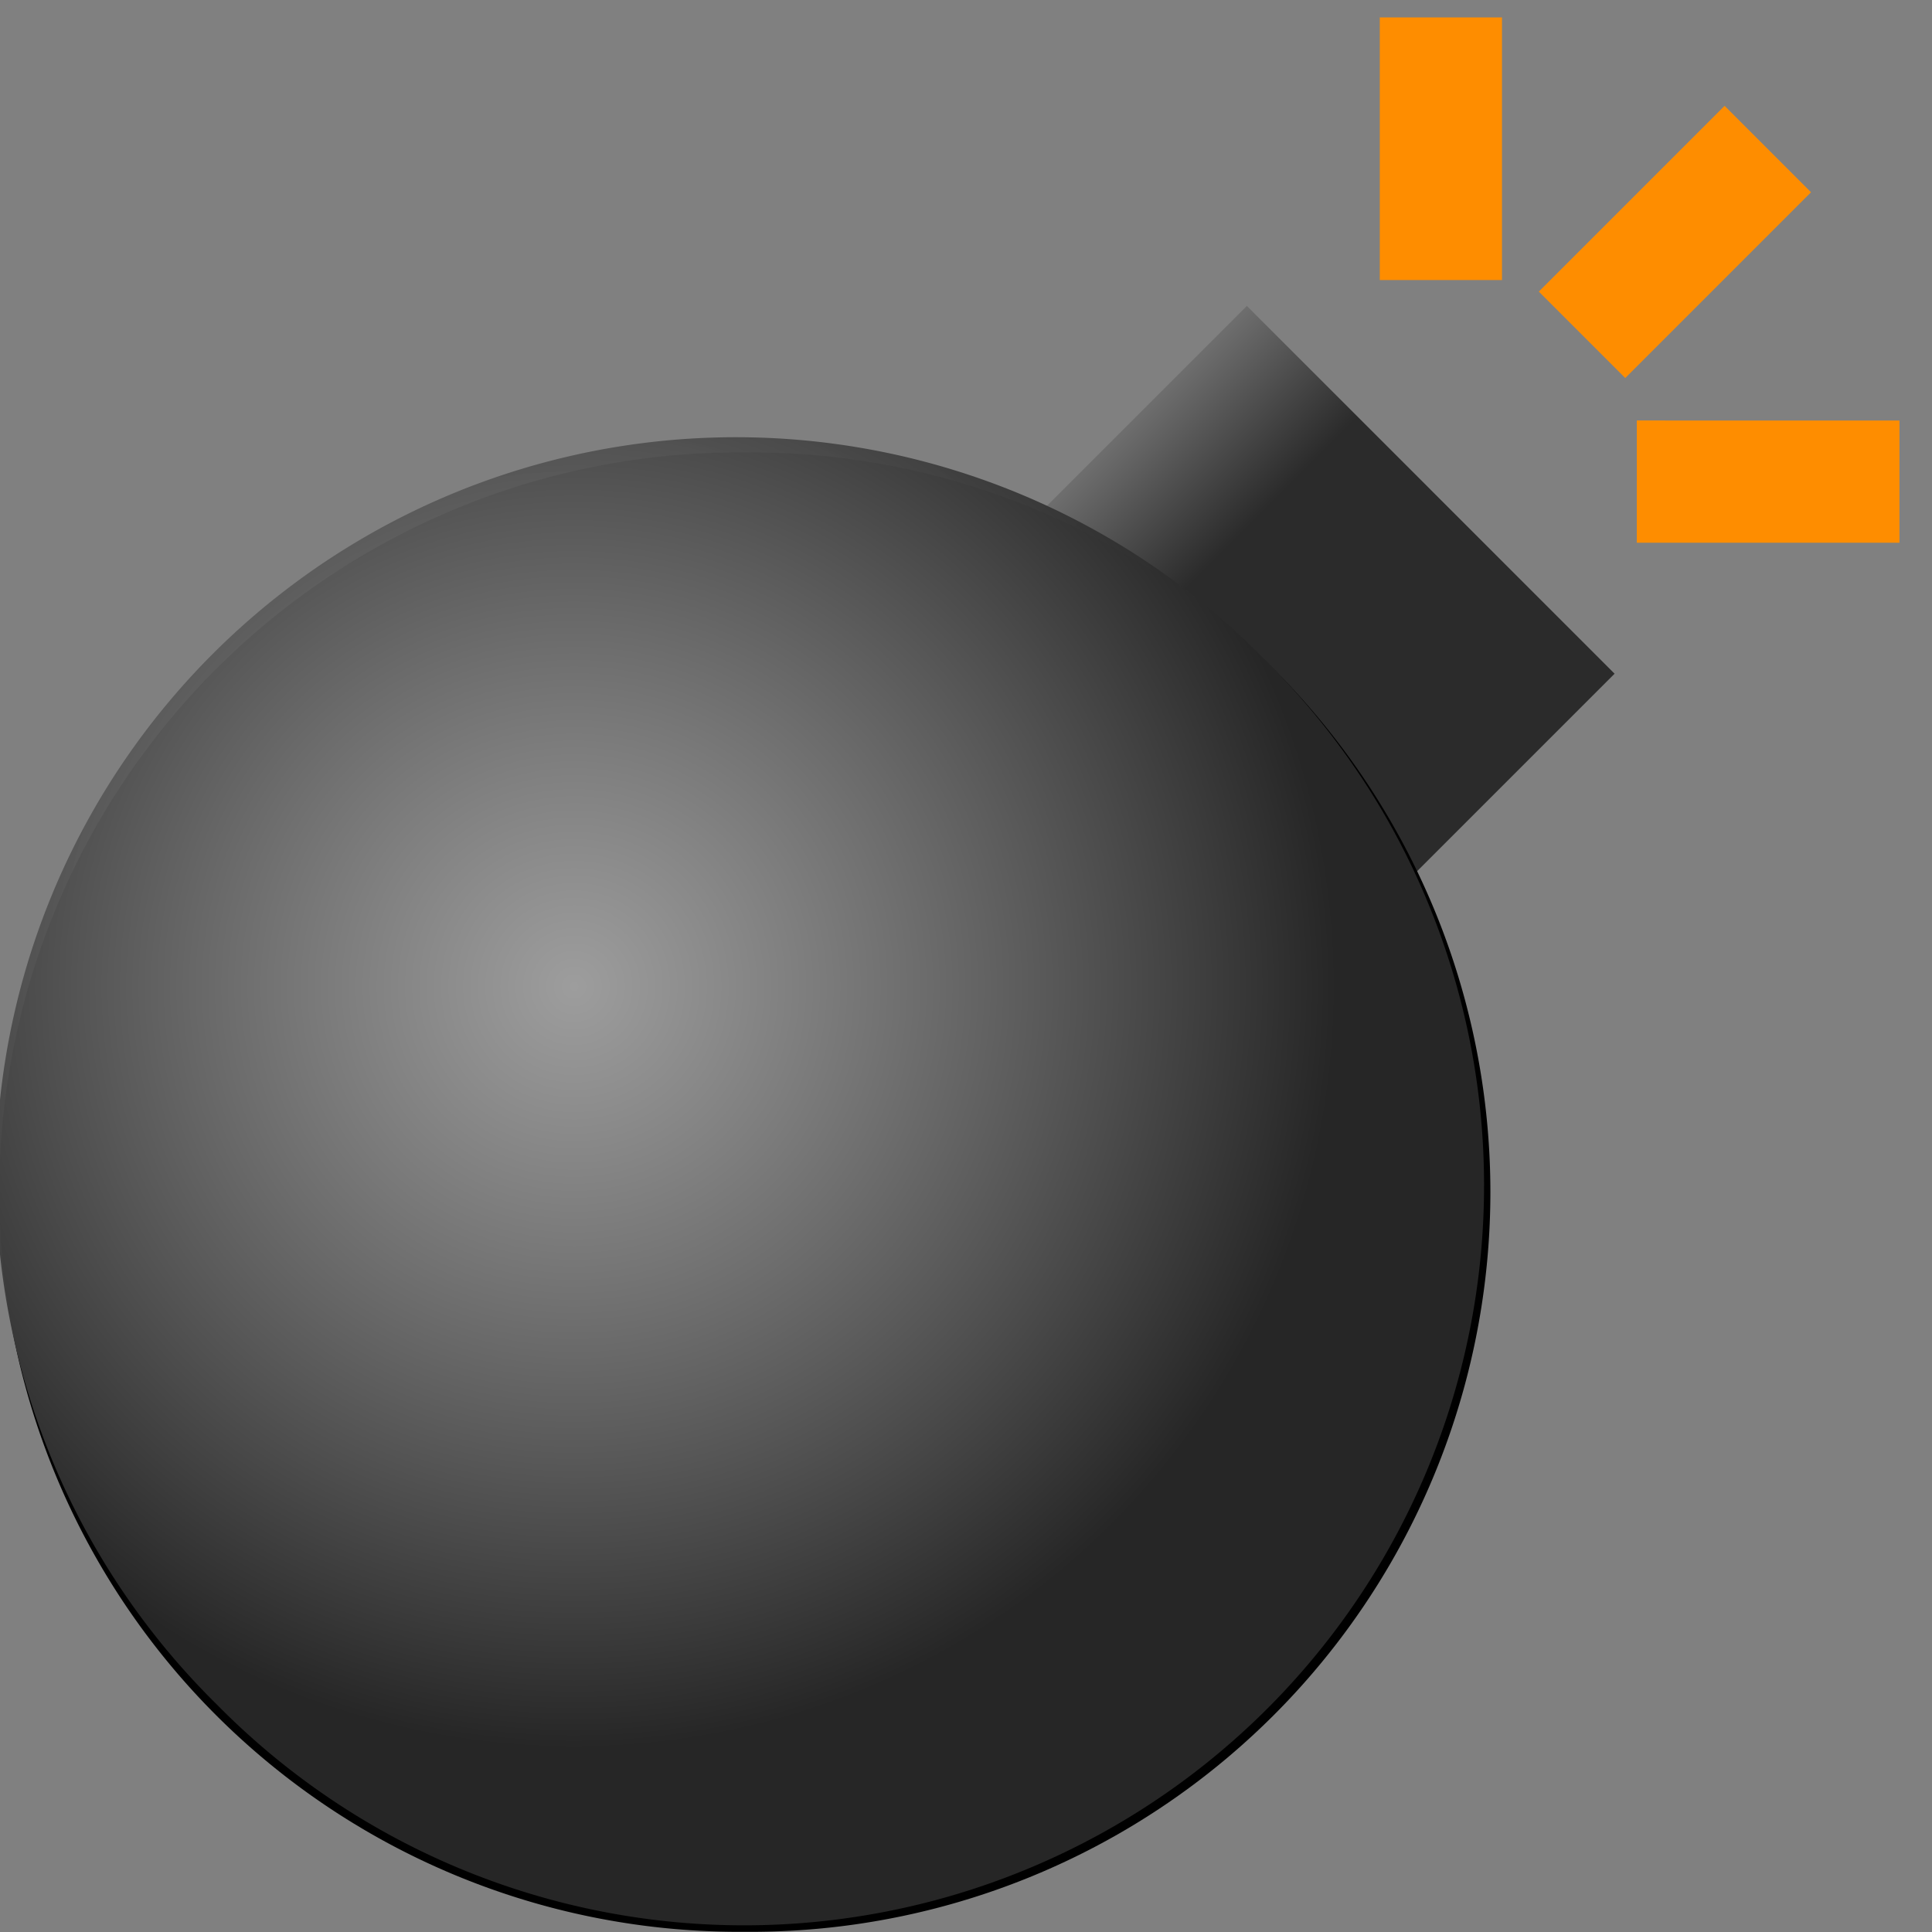 <?xml version="1.0" encoding="UTF-8" standalone="no"?>
<!-- Created with Inkscape (http://www.inkscape.org/) -->
<svg
   xmlns:dc="http://purl.org/dc/elements/1.1/"
   xmlns:cc="http://creativecommons.org/ns#"
   xmlns:rdf="http://www.w3.org/1999/02/22-rdf-syntax-ns#"
   xmlns:svg="http://www.w3.org/2000/svg"
   xmlns="http://www.w3.org/2000/svg"
   xmlns:xlink="http://www.w3.org/1999/xlink"
   xmlns:sodipodi="http://sodipodi.sourceforge.net/DTD/sodipodi-0.dtd"
   xmlns:inkscape="http://www.inkscape.org/namespaces/inkscape"
   width="48"
   height="48"
   id="svg2"
   sodipodi:version="0.32"
   inkscape:version="0.46"
   version="1.0"
   sodipodi:docname="emblem-nautilussvn-error.svg"
   inkscape:output_extension="org.inkscape.output.svg.inkscape">
  <rect width="100%" height="100%" fill="#808080" stroke="none"/>
  <defs
     id="defs4">
    <linearGradient
       id="linearGradient3314">
      <stop
         style="stop-color:#bd5f00;stop-opacity:1;"
         offset="0"
         id="stop3316" />
      <stop
         style="stop-color:#dbd200;stop-opacity:1;"
         offset="1"
         id="stop3318" />
    </linearGradient>
    <linearGradient
       id="linearGradient3294">
      <stop
         style="stop-color:#2b2b2b;stop-opacity:1;"
         offset="0"
         id="stop3296" />
      <stop
         style="stop-color:#ffffff;stop-opacity:1;"
         offset="1"
         id="stop3298" />
    </linearGradient>
    <linearGradient
       id="linearGradient3284">
      <stop
         style="stop-color:#b9b9b9;stop-opacity:0.849;"
         offset="0"
         id="stop3286" />
      <stop
         style="stop-color:#262626;stop-opacity:1;"
         offset="1"
         id="stop3288" />
    </linearGradient>
    <inkscape:perspective
       sodipodi:type="inkscape:persp3d"
       inkscape:vp_x="0 : 526.18109 : 1"
       inkscape:vp_y="0 : 1000 : 0"
       inkscape:vp_z="744.09448 : 526.18109 : 1"
       inkscape:persp3d-origin="372.04724 : 350.78739 : 1"
       id="perspective10" />
    <radialGradient
       inkscape:collect="always"
       xlink:href="#linearGradient3284"
       id="radialGradient3290"
       cx="21.179"
       cy="25.066"
       fx="21.179"
       fy="25.066"
       r="16.754"
       gradientUnits="userSpaceOnUse" />
    <linearGradient
       inkscape:collect="always"
       xlink:href="#linearGradient3294"
       id="linearGradient3300"
       x1="39.111"
       y1="25.731"
       x2="39.111"
       y2="12.598"
       gradientUnits="userSpaceOnUse"
       gradientTransform="matrix(1.276,1.276,-0.663,0.663,56.693,-4.876)" />
    <linearGradient
       inkscape:collect="always"
       xlink:href="#linearGradient3294"
       id="linearGradient3348"
       gradientUnits="userSpaceOnUse"
       gradientTransform="matrix(1.276,1.276,-0.663,0.663,56.693,-4.876)"
       x1="39.111"
       y1="25.731"
       x2="39.111"
       y2="12.598" />
    <linearGradient
       inkscape:collect="always"
       xlink:href="#linearGradient3294"
       id="linearGradient3361"
       gradientUnits="userSpaceOnUse"
       gradientTransform="matrix(1.276,1.276,-0.663,0.663,56.693,-4.876)"
       x1="39.111"
       y1="25.731"
       x2="39.111"
       y2="12.598" />
    <radialGradient
       inkscape:collect="always"
       xlink:href="#linearGradient3284"
       id="radialGradient3363"
       gradientUnits="userSpaceOnUse"
       cx="21.179"
       cy="25.066"
       fx="21.179"
       fy="25.066"
       r="16.754" />
    <linearGradient
       inkscape:collect="always"
       xlink:href="#linearGradient3294"
       id="linearGradient3374"
       gradientUnits="userSpaceOnUse"
       gradientTransform="matrix(1.276,1.276,-0.663,0.663,56.693,-4.876)"
       x1="39.111"
       y1="25.731"
       x2="39.111"
       y2="12.598" />
    <radialGradient
       inkscape:collect="always"
       xlink:href="#linearGradient3284"
       id="radialGradient3376"
       gradientUnits="userSpaceOnUse"
       cx="21.179"
       cy="25.066"
       fx="21.179"
       fy="25.066"
       r="16.754" />
    <linearGradient
       inkscape:collect="always"
       xlink:href="#linearGradient3294"
       id="linearGradient3389"
       gradientUnits="userSpaceOnUse"
       gradientTransform="matrix(1.276,1.276,-0.663,0.663,54.693,-6.876)"
       x1="39.111"
       y1="25.731"
       x2="39.111"
       y2="12.598" />
    <radialGradient
       inkscape:collect="always"
       xlink:href="#linearGradient3284"
       id="radialGradient3391"
       gradientUnits="userSpaceOnUse"
       cx="21.179"
       cy="25.066"
       fx="21.179"
       fy="25.066"
       r="16.754" />
  </defs>
  <sodipodi:namedview
     id="base"
     pagecolor="#ffffff"
     bordercolor="#666666"
     borderopacity="1.0"
     gridtolerance="10000"
     guidetolerance="10"
     objecttolerance="10"
     inkscape:pageopacity="0.0"
     inkscape:pageshadow="2"
     inkscape:zoom="3.9480129"
     inkscape:cx="72.969431"
     inkscape:cy="10.662676"
     inkscape:document-units="px"
     inkscape:current-layer="g3330"
     showgrid="false"
     inkscape:showpageshadow="false"
     inkscape:window-width="1920"
     inkscape:window-height="986"
     inkscape:window-x="0"
     inkscape:window-y="48" />
  <g
     inkscape:label="Layer 1"
     inkscape:groupmode="layer"
     id="layer1">
    <g
       id="g3157"
       transform="matrix(0.707,-0.707,0.707,0.707,-14.3,22.026)">
      <g
         id="g3378"
         transform="matrix(0.707,-0.707,0.707,0.707,-15.409,21.542)">
        <g
           transform="translate(-53.108,-19.752)"
           id="g3340">
          <path
             style="opacity:1;fill:url(#linearGradient3389);fill-opacity:1;stroke:none;stroke-width:1;stroke-opacity:1"
             d="M 82.114,49.15 L 93.67,60.706 L 84.53,69.845 L 73.014,58.329"
             id="rect3155" />
          <g
             id="g3330"
             style="stroke:#e1ad83;stroke-width:2;stroke-miterlimit:4;stroke-dasharray:none;stroke-opacity:1"
             transform="matrix(0.998,0.998,-0.998,0.998,72.844,-7.123)">
            <g
               id="g3335"
               transform="matrix(1.076,0,0,1.076,-6.296,0.917)"
               style="stroke:#fe8d00;stroke-width:2;stroke-miterlimit:4;stroke-dasharray:none;stroke-opacity:1">
              <path
                 style="fill:none;fill-rule:evenodd;stroke:#fe8d00;stroke-width:2;stroke-linecap:butt;stroke-linejoin:miter;stroke-miterlimit:4;stroke-dasharray:none;stroke-opacity:1"
                 d="M 49.675,22.979 L 52.714,19.94"
                 id="path3324" />
              <path
                 style="fill:none;fill-rule:evenodd;stroke:#fe8d00;stroke-width:2;stroke-linecap:butt;stroke-linejoin:miter;stroke-miterlimit:4;stroke-dasharray:none;stroke-opacity:1"
                 d="M 49.61,27.578 L 52.649,30.618"
                 id="path3326" />
              <path
                 style="fill:none;fill-rule:evenodd;stroke:#fe8d00;stroke-width:2;stroke-linecap:butt;stroke-linejoin:miter;stroke-miterlimit:4;stroke-dasharray:none;stroke-opacity:1"
                 d="M 50.675,25.246 L 54.974,25.246"
                 id="path3328" />
            </g>
          </g>
        </g>
        <path
           sodipodi:type="arc"
           style="fill:#000000;fill-opacity:1;stroke:none;stroke-opacity:1"
           id="path3292"
           sodipodi:cx="20.731344"
           sodipodi:cy="30.671642"
           sodipodi:rx="16.253731"
           sodipodi:ry="16.253731"
           d="M 36.985,30.672 A 16.254,16.254 0 1 1 4.478,30.672 A 16.254,16.254 0 1 1 36.985,30.672 z"
           transform="matrix(1.131,0,0,1.131,-4.909,-6.211)" />
        <path
           sodipodi:type="arc"
           style="fill:url(#radialGradient3391);fill-opacity:1;stroke:none;stroke-opacity:1"
           id="path2383"
           sodipodi:cx="20.731344"
           sodipodi:cy="30.671642"
           sodipodi:rx="16.253731"
           sodipodi:ry="16.253731"
           d="M 36.985,30.672 A 16.254,16.254 0 1 1 4.478,30.672 A 16.254,16.254 0 1 1 36.985,30.672 z"
           transform="matrix(0.8,0.8,-0.8,0.8,26.76,-12.765)" />
      </g>
    </g>
  </g>
</svg>
